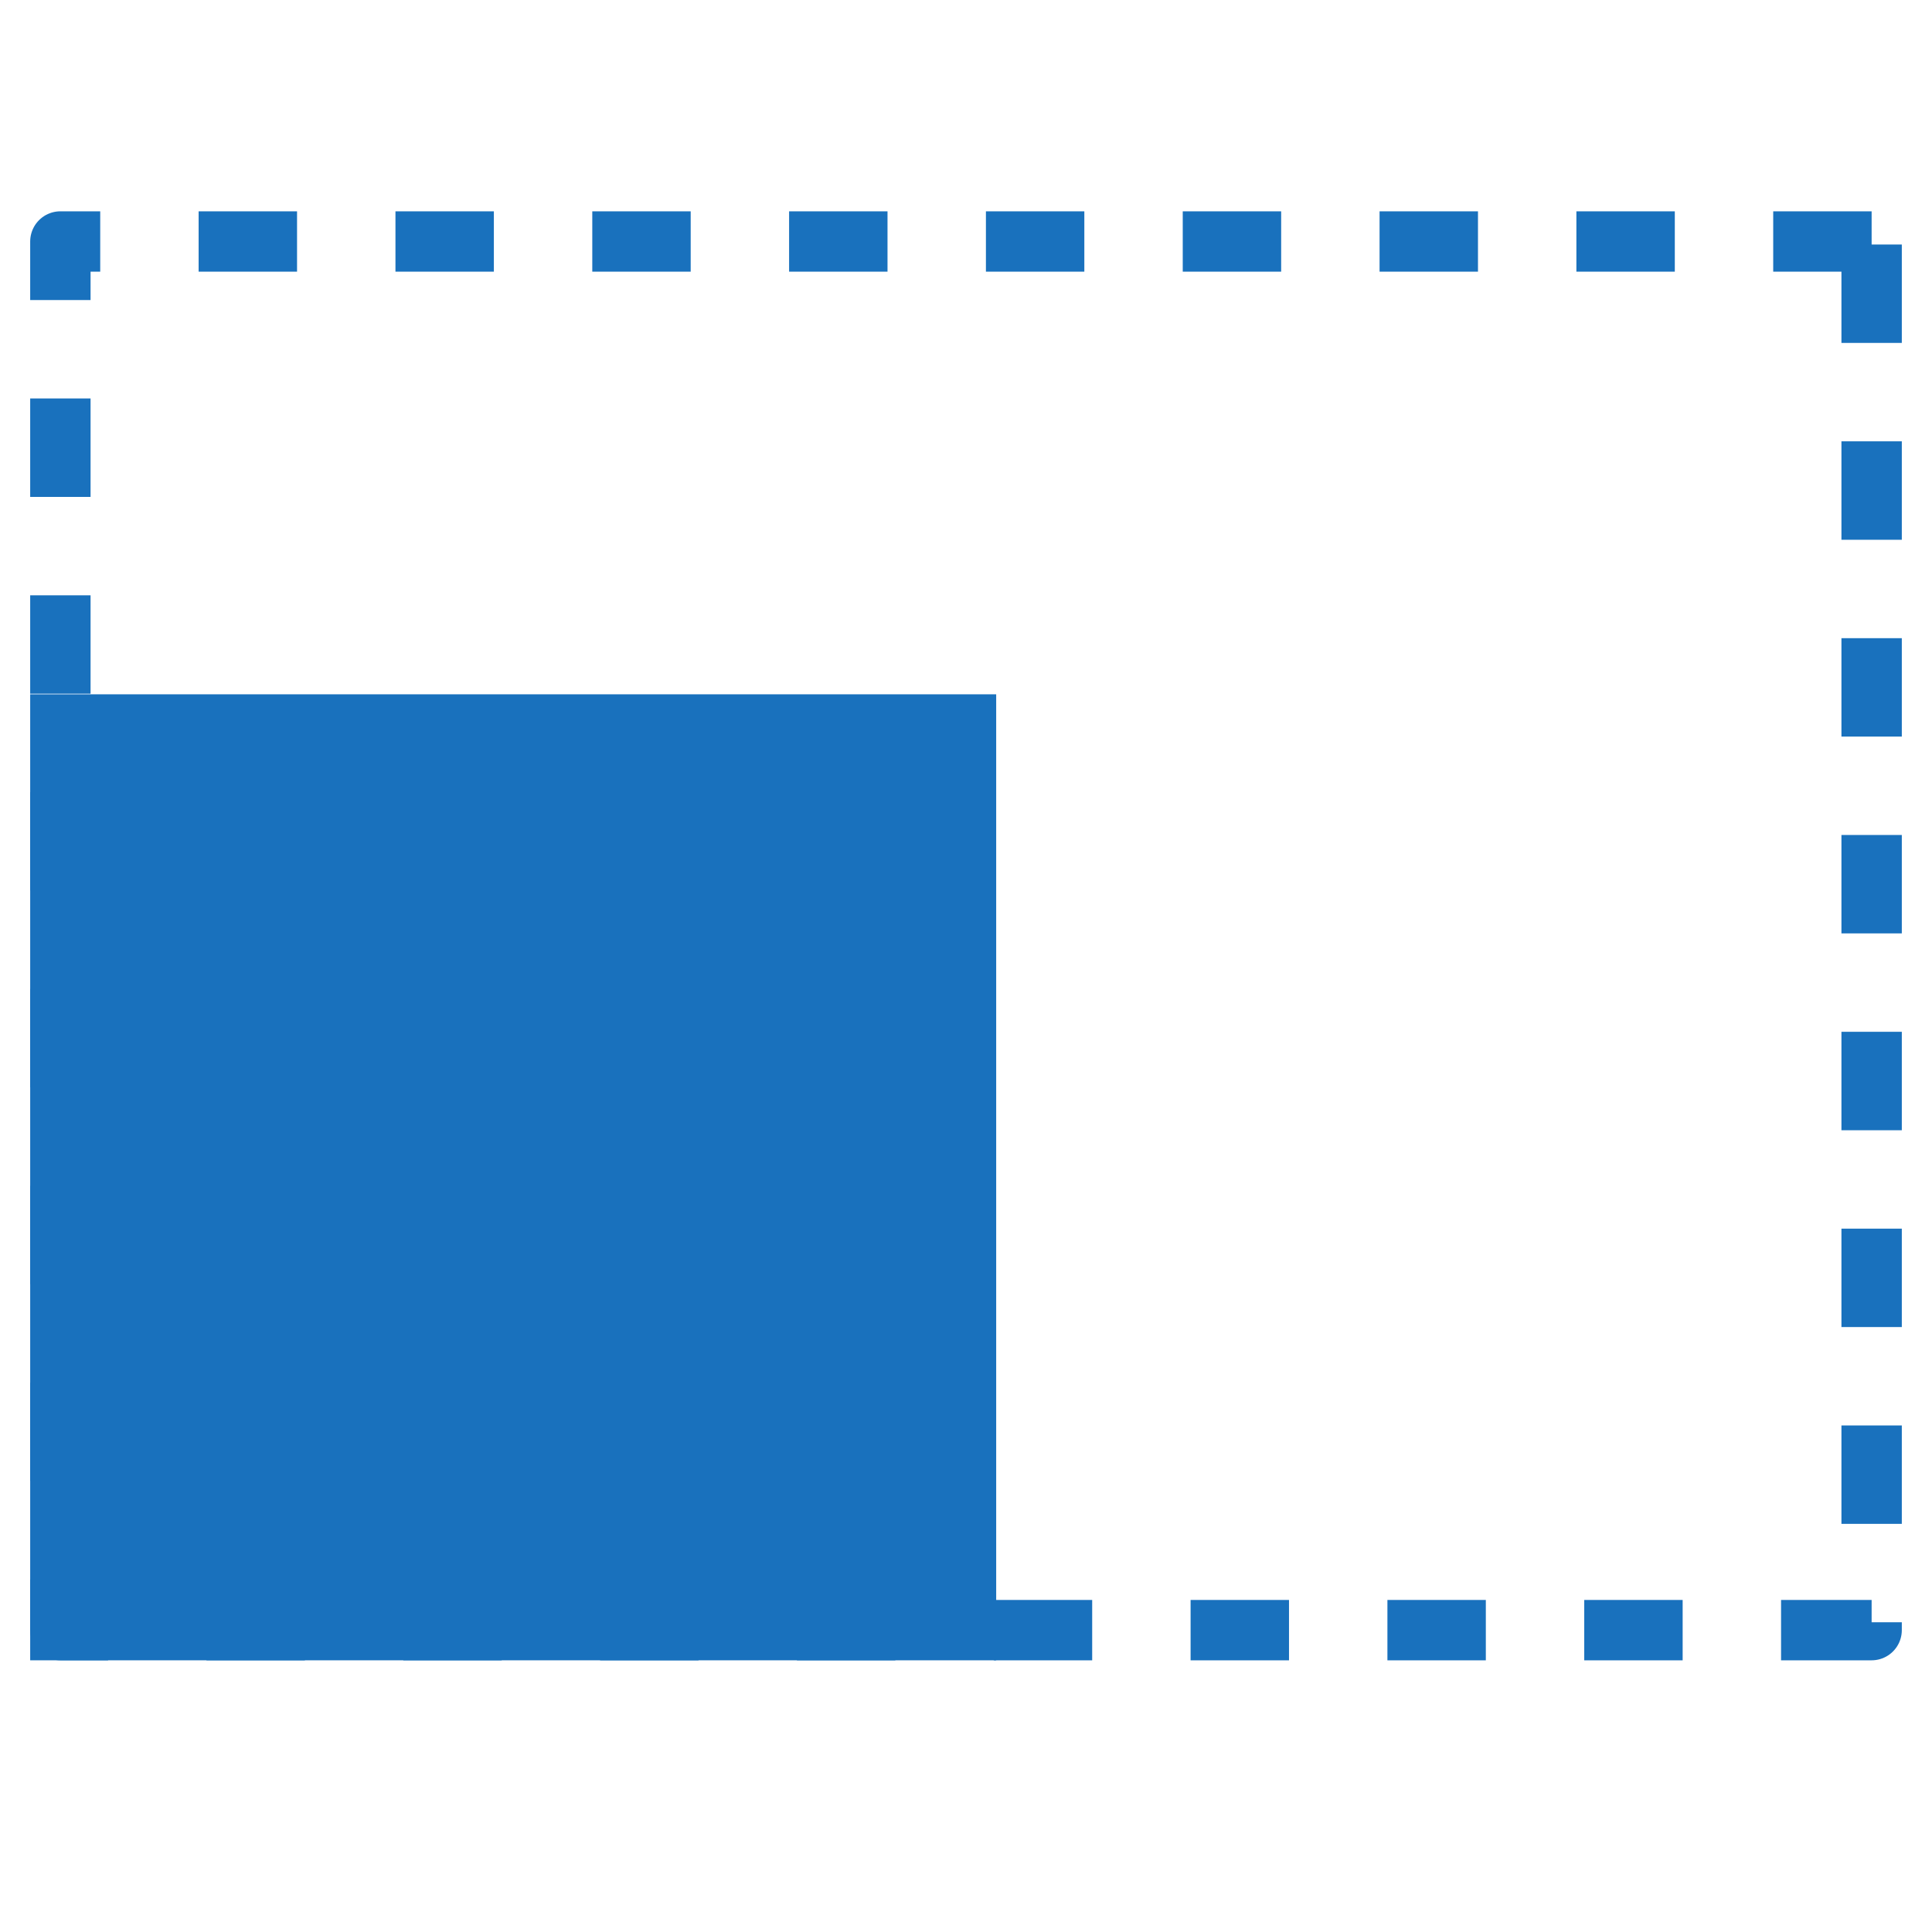<svg width="32" height="32" viewBox="0 0 32 32" fill="none" xmlns="http://www.w3.org/2000/svg">
<path d="M31 4H1V27H31V4Z" stroke="#1971BD" stroke-linejoin="round" stroke-dasharray="1.63 1.63"/>
<path d="M16.5 11.5H0.5V27.5H16.5V11.5Z" fill="#1971BD"/>
</svg>
